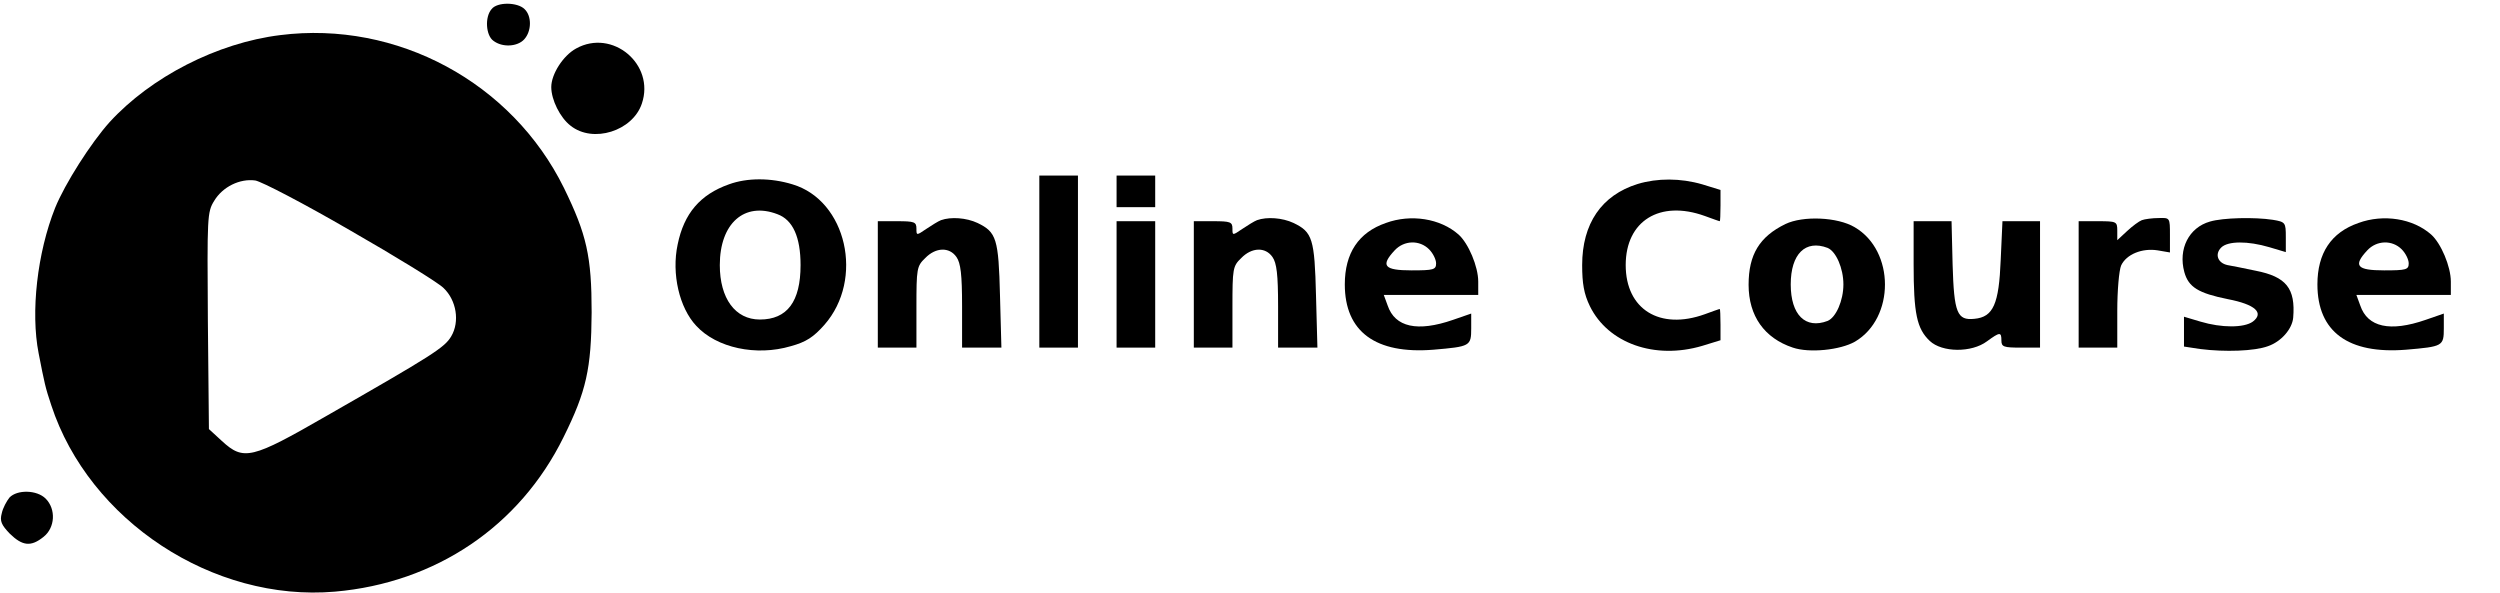 <?xml version="1.0" standalone="no"?>
<!DOCTYPE svg PUBLIC "-//W3C//DTD SVG 20010904//EN"
 "http://www.w3.org/TR/2001/REC-SVG-20010904/DTD/svg10.dtd">
<svg version="1.0" xmlns="http://www.w3.org/2000/svg"
 width="712pt" height="169pt" viewBox="0 0 712 169"
 preserveAspectRatio="xMidYMid meet">

<g transform="translate(0,169) scale(0.1,-0.1)"
fill="#000000" stroke="none">
<path d="M1400 1664 c-20 -23 -16 -75 5 -90 26 -20 69 -17 88 4 21 23 22 66 1
86 -20 20 -78 21 -94 0z"/>
<path d="M798 1590 c-179 -22 -368 -119 -486 -248 -53 -59 -127 -175 -155
-244 -51 -128 -70 -297 -47 -414 17 -87 19 -97 36 -148 108 -329 461 -561 808
-531 287 25 526 186 651 440 65 131 79 195 80 355 0 160 -14 222 -79 355 -148
300 -475 477 -808 435z m199 -556 c131 -75 251 -149 266 -164 37 -35 47 -96
22 -138 -19 -32 -52 -53 -356 -227 -212 -122 -235 -128 -297 -71 l-37 34 -3
309 c-2 295 -2 309 18 341 24 40 73 64 117 58 18 -3 139 -66 270 -142z"/>
<path d="M1641 1552 c-37 -20 -71 -73 -71 -110 0 -36 25 -87 55 -110 64 -51
177 -15 203 63 38 112 -84 214 -187 157z"/>
<path d="M2960 945 l0 -245 55 0 55 0 0 245 0 245 -55 0 -55 0 0 -245z"/>
<path d="M3180 1145 l0 -45 55 0 55 0 0 45 0 45 -55 0 -55 0 0 -45z"/>
<path d="M2076 1165 c-82 -29 -128 -83 -146 -171 -18 -84 5 -181 53 -232 58
-63 171 -87 269 -58 44 12 65 26 96 61 114 130 63 354 -91 400 -62 19 -129 19
-181 0z m138 -85 c44 -16 66 -65 66 -145 0 -104 -38 -155 -116 -155 -70 0
-114 60 -114 155 0 119 70 181 164 145z"/>
<path d="M4664 1166 c-103 -32 -158 -113 -158 -231 0 -52 5 -82 22 -117 52
-106 185 -153 320 -113 l52 16 0 44 c0 25 -1 45 -2 45 -2 0 -21 -7 -43 -15
-128 -46 -225 14 -225 140 0 126 97 186 225 140 22 -8 41 -15 43 -15 1 0 2 20
2 45 l0 44 -52 16 c-62 18 -128 18 -184 1z"/>
<path d="M2680 1063 c-8 -3 -27 -15 -42 -25 -28 -19 -28 -19 -28 1 0 19 -6 21
-55 21 l-55 0 0 -180 0 -180 55 0 55 0 0 115 c0 110 1 117 25 140 30 31 69 32
89 3 12 -17 16 -50 16 -140 l0 -118 56 0 56 0 -4 148 c-4 162 -10 181 -64 207
-32 15 -76 18 -104 8z"/>
<path d="M3580 1063 c-8 -3 -27 -15 -42 -25 -28 -19 -28 -19 -28 1 0 19 -6 21
-55 21 l-55 0 0 -180 0 -180 55 0 55 0 0 115 c0 110 1 117 25 140 30 31 69 32
89 3 12 -17 16 -50 16 -140 l0 -118 56 0 56 0 -4 148 c-4 162 -10 181 -64 207
-32 15 -76 18 -104 8z"/>
<path d="M3947 1055 c-78 -27 -117 -86 -117 -175 0 -135 88 -199 252 -186 105
9 108 10 108 61 l0 42 -52 -18 c-101 -35 -165 -21 -186 41 l-11 30 135 0 134
0 0 38 c0 43 -28 109 -56 134 -52 46 -136 59 -207 33z m123 -75 c11 -11 20
-29 20 -40 0 -18 -7 -20 -70 -20 -78 0 -89 13 -48 57 27 29 71 30 98 3z"/>
<path d="M5085 1052 c-74 -36 -105 -87 -105 -173 0 -89 45 -152 126 -179 47
-16 135 -7 177 17 114 67 114 259 -1 326 -49 29 -147 33 -197 9z m120 -68 c24
-10 45 -58 45 -104 0 -46 -21 -94 -45 -104 -63 -24 -105 17 -105 104 0 87 42
128 105 104z"/>
<path d="M6100 1063 c-8 -3 -27 -17 -42 -31 l-28 -26 0 27 c0 26 -2 27 -55 27
l-55 0 0 -180 0 -180 55 0 55 0 0 105 c0 57 5 115 11 129 15 32 60 50 104 43
l35 -6 0 50 c0 49 0 49 -32 48 -18 0 -40 -3 -48 -6z"/>
<path d="M6294 1059 c-60 -17 -91 -78 -73 -144 12 -43 40 -60 124 -77 78 -15
104 -39 71 -64 -25 -18 -89 -18 -149 0 l-47 14 0 -43 0 -42 46 -7 c71 -9 155
-6 193 8 38 13 69 49 72 81 7 84 -20 117 -107 134 -32 7 -69 14 -80 16 -28 6
-37 31 -18 50 19 19 76 19 137 1 l47 -14 0 43 c0 41 -1 43 -37 49 -52 8 -142
6 -179 -5z"/>
<path d="M6717 1055 c-78 -27 -117 -86 -117 -175 0 -135 88 -199 252 -186 105
9 108 10 108 61 l0 42 -52 -18 c-101 -35 -165 -21 -186 41 l-11 30 135 0 134
0 0 38 c0 43 -28 109 -56 134 -52 46 -136 59 -207 33z m123 -75 c11 -11 20
-29 20 -40 0 -18 -7 -20 -70 -20 -78 0 -89 13 -48 57 27 29 71 30 98 3z"/>
<path d="M3180 880 l0 -180 55 0 55 0 0 180 0 180 -55 0 -55 0 0 -180z"/>
<path d="M5450 938 c0 -141 9 -184 46 -219 35 -33 119 -34 163 -1 37 27 41 27
41 2 0 -18 7 -20 55 -20 l55 0 0 180 0 180 -54 0 -53 0 -5 -110 c-5 -126 -21
-163 -75 -168 -49 -5 -58 16 -62 155 l-3 123 -54 0 -54 0 0 -122z"/>
<path d="M27 273 c-8 -10 -19 -30 -22 -45 -6 -22 -1 -33 23 -58 36 -35 60 -38
96 -9 33 26 36 79 6 109 -25 25 -81 26 -103 3z"/>
</g>
</svg>
